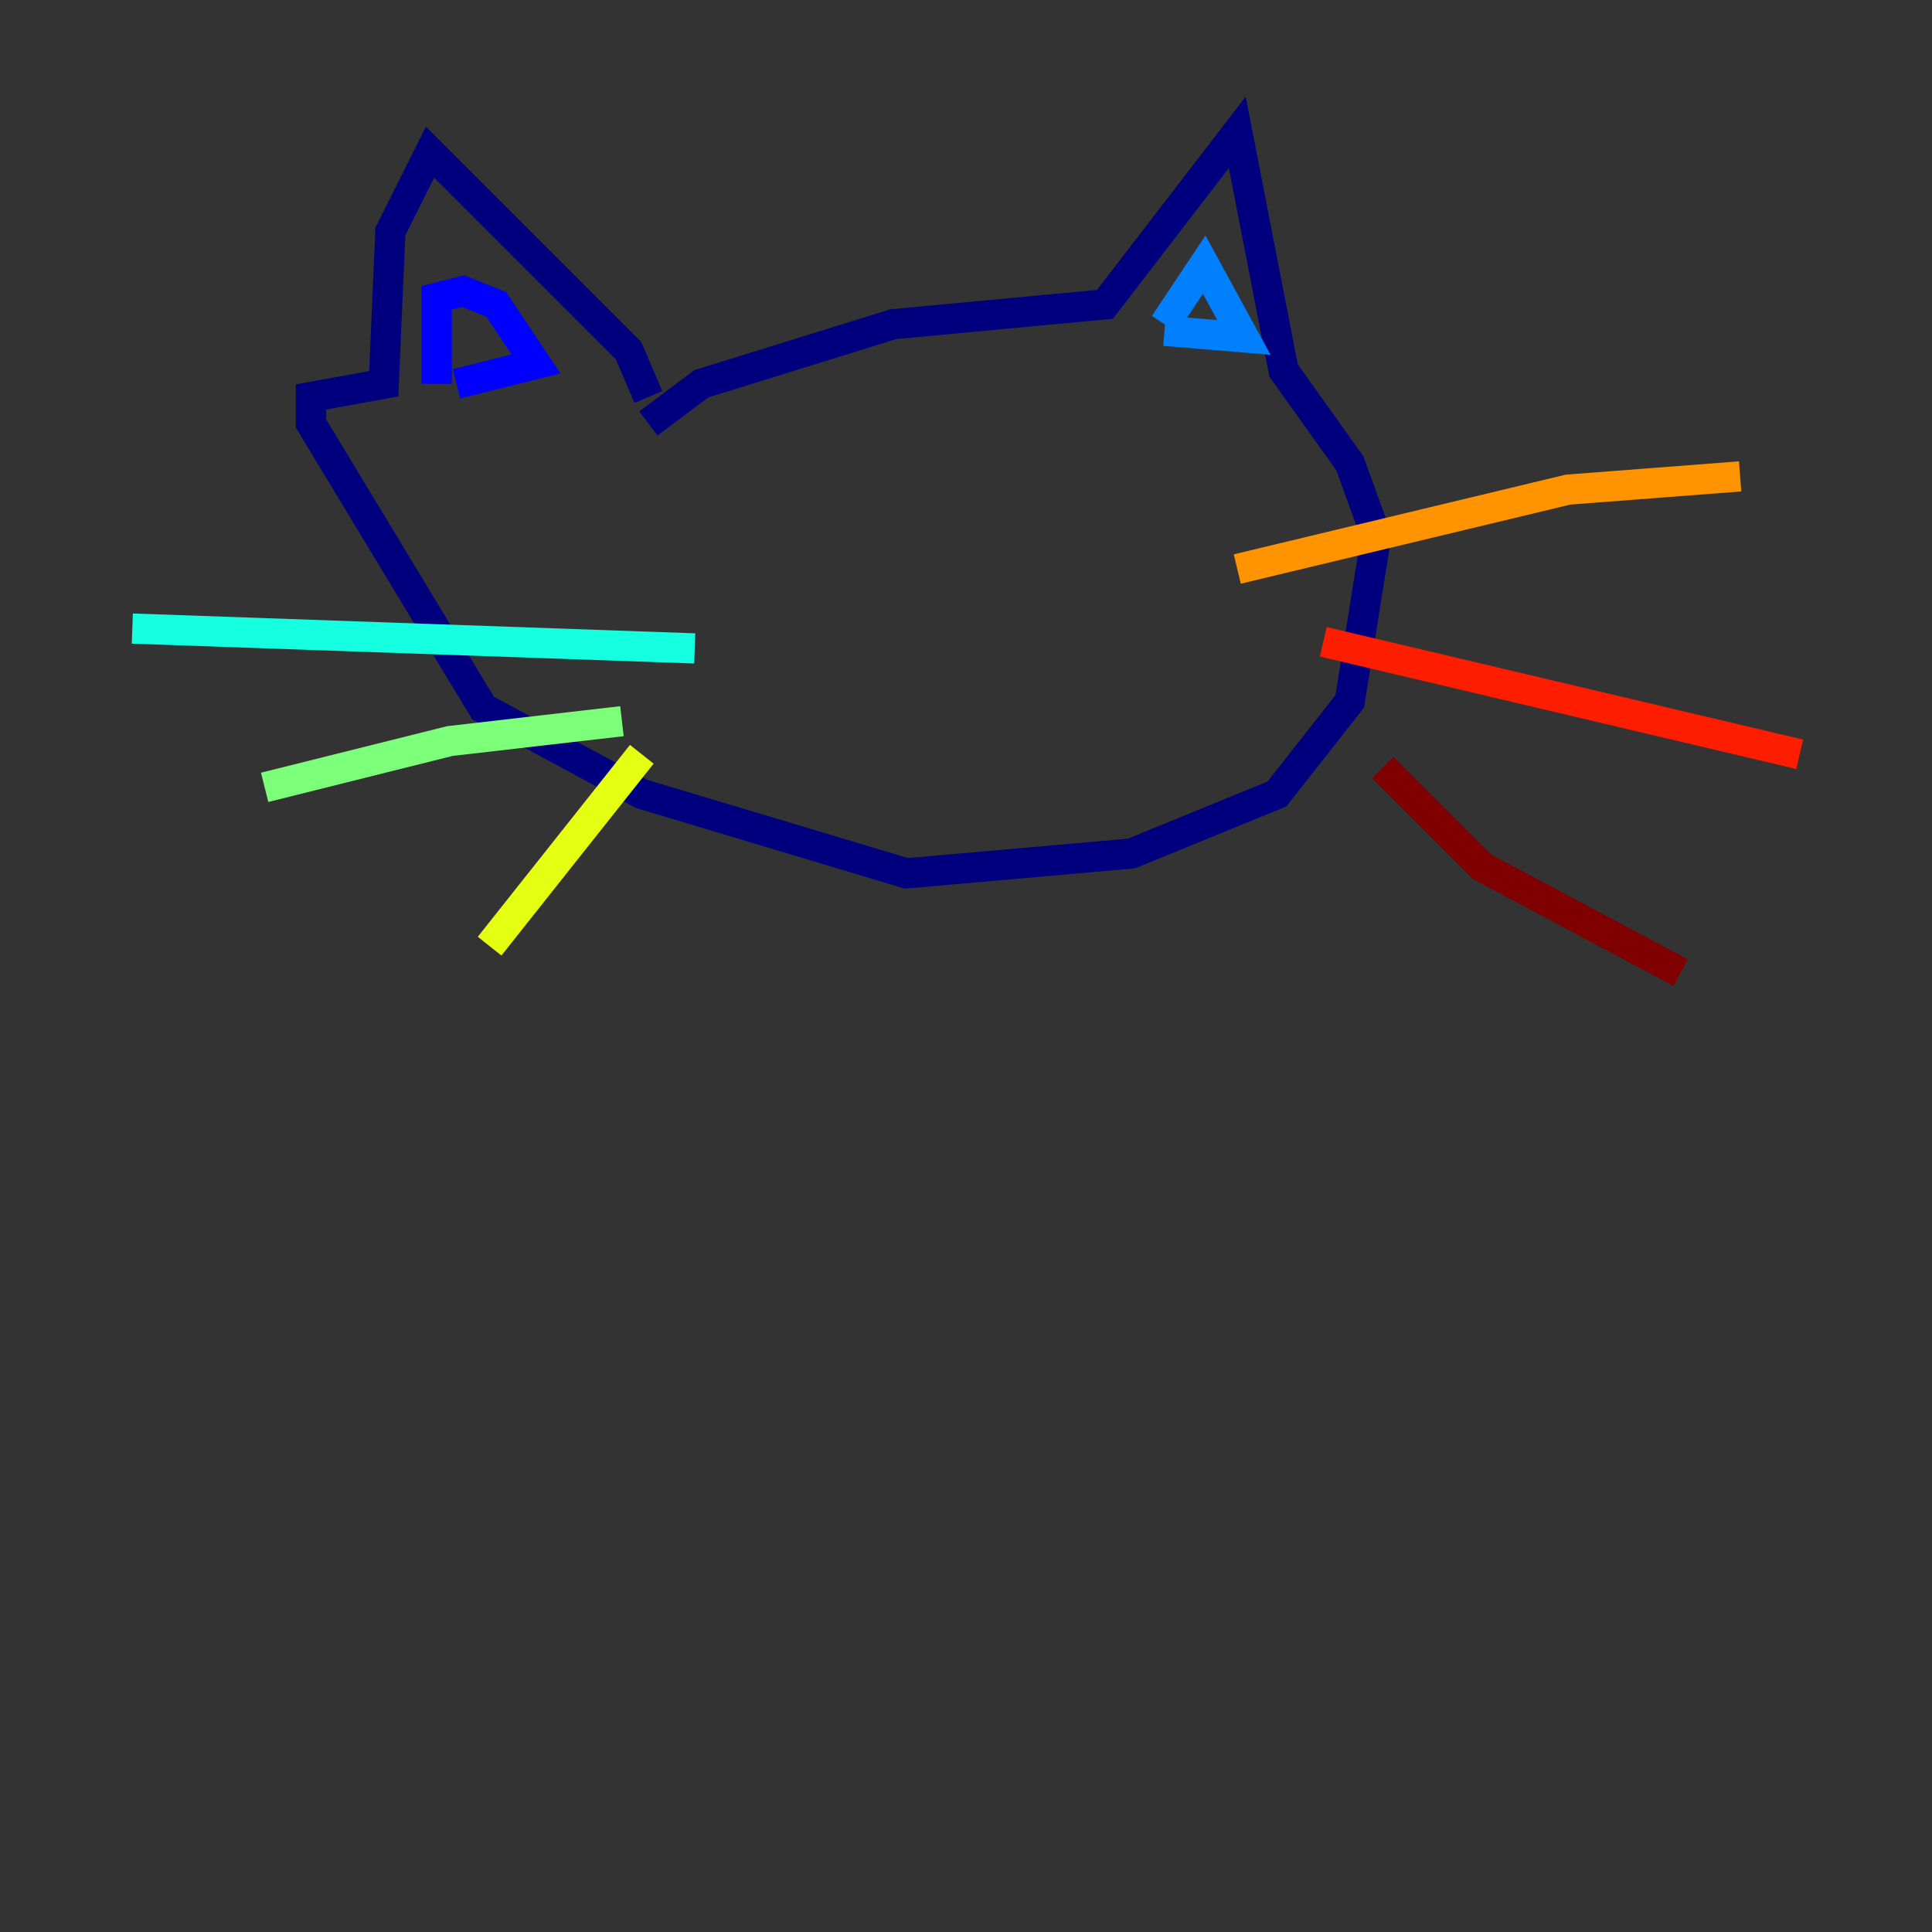 <?xml version="1.0" encoding="utf-8" ?>
<svg baseProfile="tiny" height="128" version="1.2" viewBox="0,0,128,128" width="128" xmlns="http://www.w3.org/2000/svg" xmlns:ev="http://www.w3.org/2001/xml-events" xmlns:xlink="http://www.w3.org/1999/xlink"><rect x="0" y="0" width="128" height="128" fill="#333333" stroke="none"/><defs /><polyline fill="none" points="42.959,28.055 46.466,25.425 59.178,21.48 73.206,20.164 81.973,8.767 85.041,24.548 89.425,30.685 91.178,35.507 89.425,46.466 84.603,52.603 74.959,56.548 60.055,57.863 42.52,52.603 32.0,46.904 20.603,28.055 20.603,26.301 25.425,25.425 25.863,15.342 28.493,10.082 41.644,23.233 42.959,26.301" stroke="#00007f" stroke-width="2" /><polyline fill="none" points="28.931,25.425 28.931,19.726 30.685,19.288 32.877,20.164 35.507,24.11 30.247,25.425" stroke="#0000ff" stroke-width="2" /><polyline fill="none" points="77.151,21.48 79.781,17.534 82.411,22.356 77.151,21.918" stroke="#0080ff" stroke-width="2" /><polyline fill="none" points="46.027,42.959 8.767,41.644" stroke="#15ffe1" stroke-width="2" /><polyline fill="none" points="41.206,47.781 29.808,49.096 17.534,52.164" stroke="#7cff79" stroke-width="2" /><polyline fill="none" points="42.52,49.973 32.438,62.685" stroke="#e4ff12" stroke-width="2" /><polyline fill="none" points="81.973,37.699 103.89,32.438 115.288,31.562" stroke="#ff9400" stroke-width="2" /><polyline fill="none" points="87.671,42.52 119.233,49.973" stroke="#ff1d00" stroke-width="2" /><polyline fill="none" points="91.616,50.849 98.192,57.425 111.343,64.438" stroke="#7f0000" stroke-width="2" /></svg>